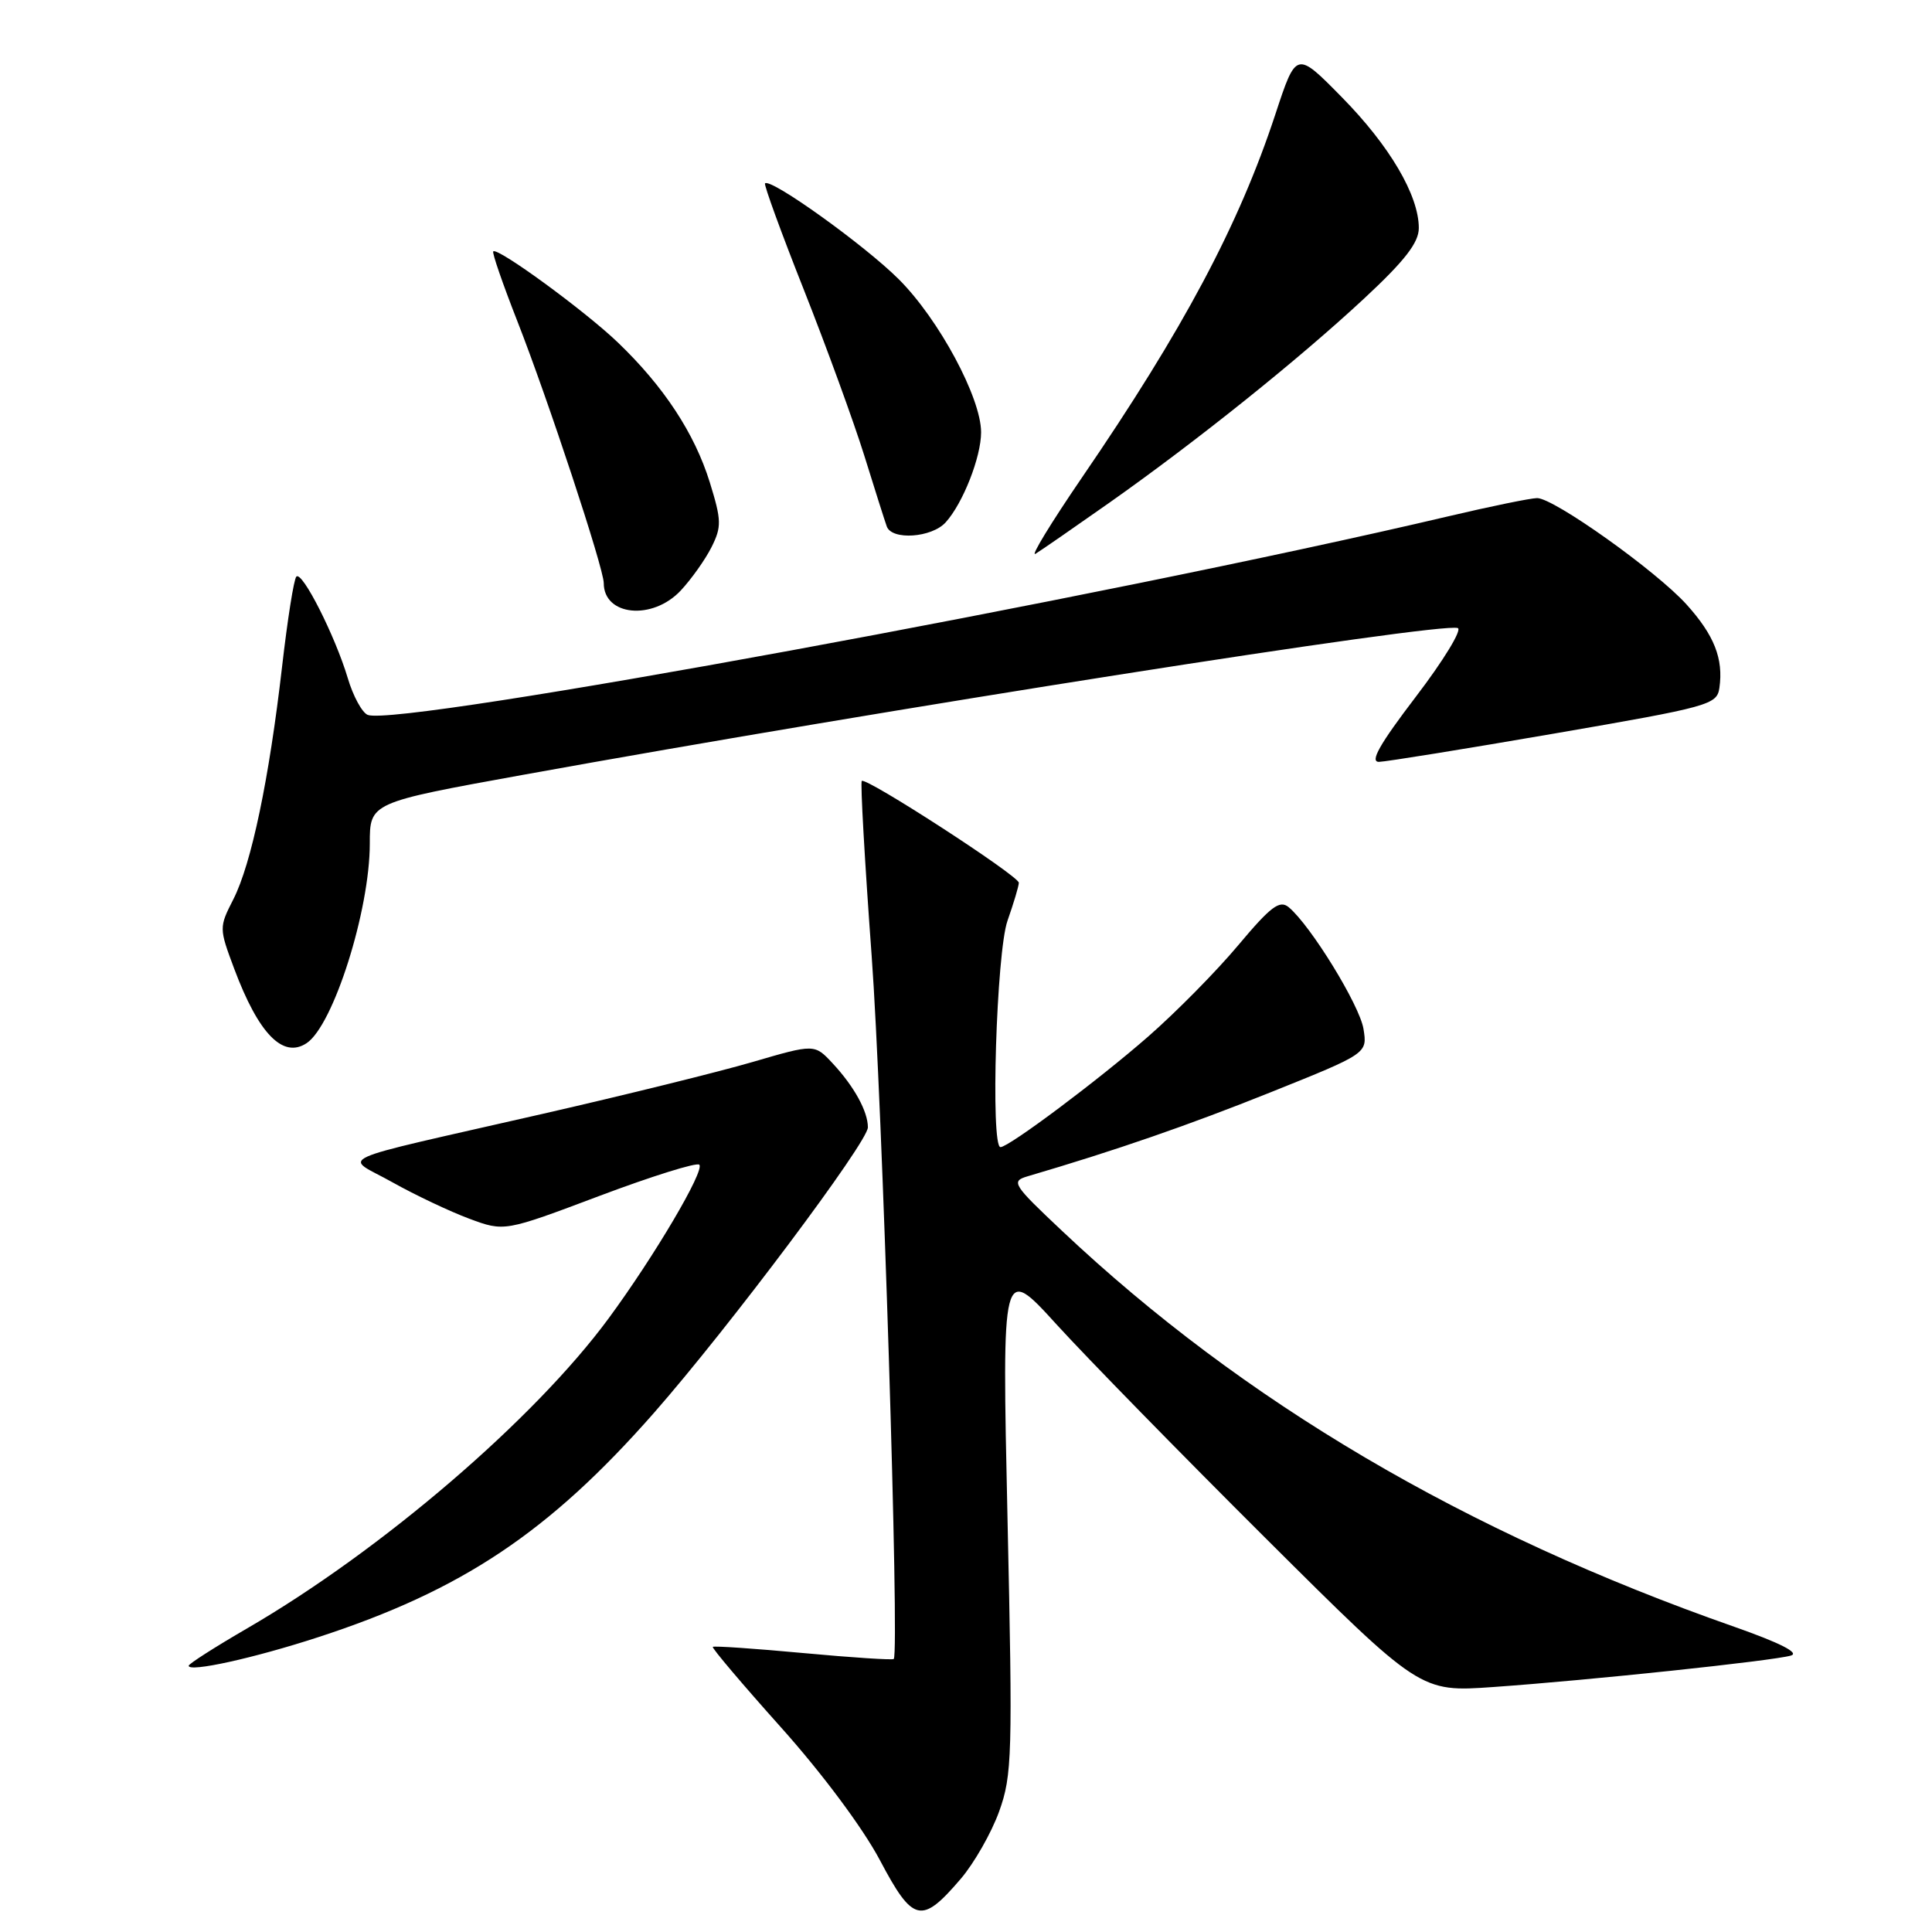<?xml version="1.0" encoding="UTF-8" standalone="no"?>
<!DOCTYPE svg PUBLIC "-//W3C//DTD SVG 1.1//EN" "http://www.w3.org/Graphics/SVG/1.1/DTD/svg11.dtd" >
<svg xmlns="http://www.w3.org/2000/svg" xmlns:xlink="http://www.w3.org/1999/xlink" version="1.1" viewBox="0 0 256 256">
 <g >
 <path fill="currentColor"
d=" M 127.30 248.96 C 129.08 246.88 131.37 242.86 132.39 240.03 C 134.12 235.24 134.19 232.55 133.50 201.21 C 132.76 167.54 132.76 167.54 140.02 175.52 C 144.02 179.91 156.49 192.66 167.74 203.86 C 188.19 224.22 188.19 224.22 197.85 223.54 C 210.56 222.65 235.02 220.06 237.31 219.37 C 238.49 219.02 235.84 217.68 229.81 215.56 C 194.10 203.05 164.74 185.75 140.73 163.10 C 134.19 156.94 133.93 156.53 136.15 155.87 C 147.92 152.41 157.47 149.10 168.35 144.74 C 181.19 139.59 181.19 139.59 180.67 136.34 C 180.16 133.19 173.67 122.63 170.76 120.21 C 169.56 119.22 168.39 120.10 164.07 125.25 C 161.19 128.69 155.83 134.12 152.16 137.33 C 145.58 143.09 133.68 152.00 132.57 152.00 C 131.23 152.00 132.03 126.16 133.50 122.00 C 134.32 119.66 135.00 117.40 135.00 116.97 C 135.00 116.06 114.74 102.93 114.19 103.48 C 113.99 103.68 114.58 114.12 115.50 126.67 C 116.90 145.63 119.20 218.76 118.43 219.82 C 118.31 219.99 112.92 219.64 106.46 219.04 C 100.00 218.44 94.60 218.07 94.45 218.22 C 94.31 218.38 98.37 223.17 103.48 228.88 C 108.95 234.99 114.34 242.23 116.59 246.48 C 120.98 254.78 122.10 255.04 127.30 248.96 Z  M 42.15 216.94 C 61.22 210.73 72.74 203.04 86.64 187.23 C 96.56 175.93 115.00 151.33 115.00 149.38 C 115.00 147.27 113.18 143.96 110.34 140.91 C 107.93 138.32 107.93 138.32 99.72 140.72 C 95.20 142.04 82.72 145.12 72.00 147.57 C 42.96 154.21 45.55 153.03 52.00 156.66 C 55.03 158.36 59.60 160.52 62.17 161.48 C 66.83 163.21 66.83 163.21 79.44 158.46 C 86.38 155.85 92.33 153.99 92.66 154.33 C 93.42 155.08 86.71 166.46 80.64 174.70 C 70.81 188.05 50.57 205.42 32.76 215.76 C 28.49 218.24 25.00 220.47 25.00 220.72 C 25.00 221.62 33.66 219.71 42.15 216.94 Z  M 40.62 138.23 C 44.16 135.90 49.00 120.64 49.00 111.78 C 49.00 106.35 49.00 106.35 69.25 102.68 C 117.22 93.99 190.80 82.43 193.16 83.22 C 193.77 83.42 191.28 87.51 187.63 92.29 C 182.78 98.65 181.46 100.99 182.74 100.95 C 183.71 100.92 194.18 99.23 206.00 97.19 C 226.54 93.65 227.51 93.38 227.83 91.14 C 228.38 87.29 227.15 84.17 223.47 80.09 C 219.46 75.65 205.90 66.00 203.68 66.00 C 202.85 66.00 197.52 67.09 191.84 68.43 C 146.16 79.18 52.88 96.32 48.73 94.73 C 47.99 94.44 46.79 92.25 46.08 89.85 C 44.40 84.24 40.04 75.63 39.27 76.40 C 38.94 76.72 38.09 82.12 37.37 88.39 C 35.66 103.24 33.31 114.47 30.92 119.16 C 29.02 122.89 29.02 122.98 31.04 128.38 C 34.26 136.97 37.48 140.30 40.62 138.23 Z  M 90.20 78.25 C 91.61 76.74 93.45 74.15 94.28 72.50 C 95.63 69.80 95.61 68.95 94.05 63.91 C 92.03 57.40 87.94 51.19 81.84 45.35 C 77.45 41.15 65.93 32.74 65.36 33.31 C 65.18 33.48 66.62 37.63 68.54 42.53 C 72.60 52.88 80.00 75.30 80.00 77.26 C 80.00 81.62 86.45 82.25 90.20 78.25 Z  M 147.00 66.61 C 158.61 58.42 172.05 47.65 180.75 39.56 C 186.15 34.54 188.00 32.15 188.00 30.22 C 188.00 25.88 184.13 19.31 177.79 12.87 C 171.76 6.74 171.76 6.74 169.00 15.12 C 164.16 29.82 156.80 43.66 143.33 63.33 C 139.26 69.29 136.50 73.81 137.21 73.38 C 137.92 72.95 142.32 69.90 147.00 66.61 Z  M 125.31 69.21 C 127.59 66.69 130.00 60.57 130.00 57.28 C 130.00 52.71 124.42 42.33 119.11 37.02 C 114.59 32.50 102.11 23.55 101.37 24.30 C 101.20 24.47 103.51 30.82 106.52 38.41 C 109.52 46.00 113.12 55.88 114.52 60.36 C 115.91 64.84 117.25 69.06 117.50 69.75 C 118.16 71.62 123.46 71.26 125.31 69.21 Z "/>
</g>
</svg>